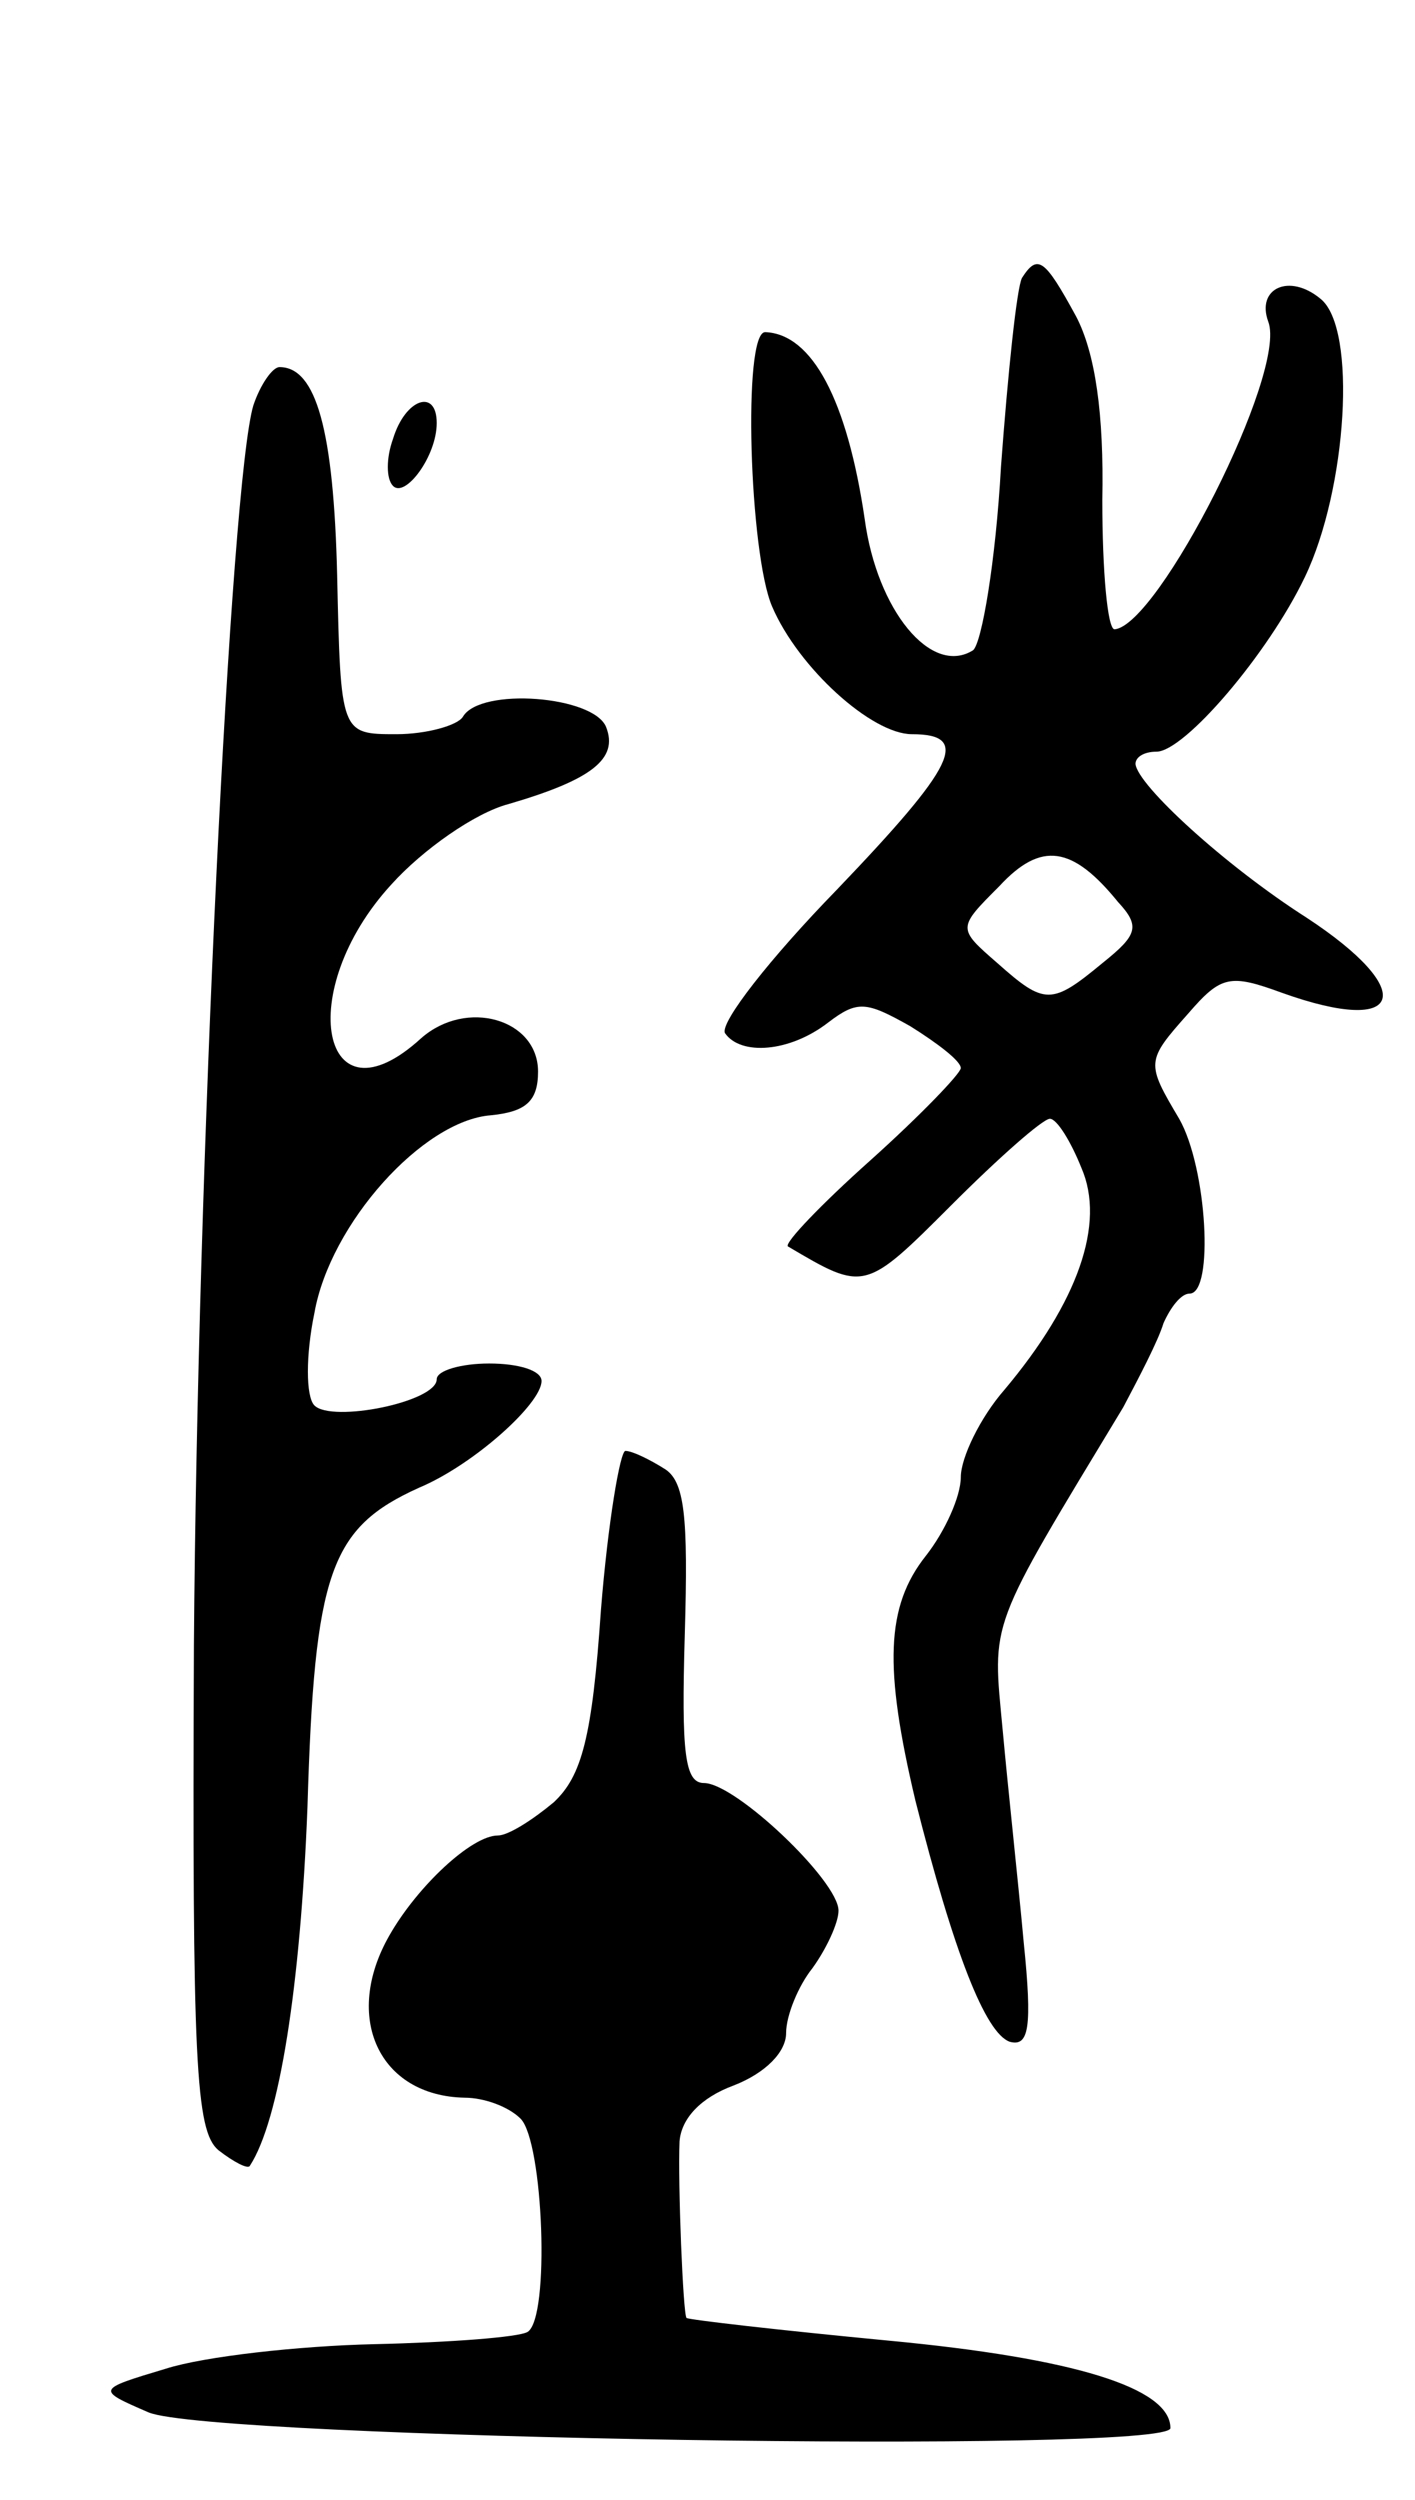 <svg version="1.0" xmlns="http://www.w3.org/2000/svg"
 width="81pt" height="143pt" viewBox="0 0 81 143"
 preserveAspectRatio="xMidYMid meet">
<g transform="translate(0,143) scale(0.1,-0.1)"
fill="#000000" stroke="none">
<path d="M585 1271 c-3 -6 -8 -54 -12 -108 -3 -54 -11 -101 -16 -105 -24 -15
-55 23 -62 75 -10 68 -30 106 -57 107 -13 0 -9 -127 4 -157 15 -35 57 -73 80
-73 34 0 25 -18 -43 -89 -38 -39 -67 -76 -64 -82 9 -13 37 -11 59 6 17 13 22
12 47 -2 16 -10 29 -20 29 -24 0 -3 -23 -27 -52 -53 -28 -25 -49 -47 -47 -49
44 -26 44 -26 94 24 27 27 52 49 56 49 4 0 12 -13 18 -28 14 -32 -2 -77 -44
-127 -14 -16 -25 -39 -25 -50 0 -11 -9 -31 -20 -45 -23 -29 -24 -64 -6 -140
22 -87 40 -133 54 -138 11 -3 13 8 8 57 -3 33 -9 88 -12 121 -6 64 -9 56 69
185 9 17 20 38 23 48 4 9 10 17 15 17 14 0 10 72 -6 100 -19 32 -19 33 5 60
19 22 24 23 54 12 70 -25 78 1 14 43 -47 30 -97 76 -98 88 0 4 5 7 12 7 16 0
64 56 85 100 24 50 30 142 9 159 -18 15 -37 6 -30 -13 11 -29 -63 -174 -88
-176 -4 0 -7 33 -7 74 1 49 -4 84 -15 105 -18 33 -22 36 -31 22z m55 -357 c13
-14 11 -19 -9 -35 -29 -24 -33 -24 -60 0 -23 20 -23 20 1 44 24 26 42 23 68
-9z"/>
<path d="M145 1198 c-13 -44 -32 -435 -34 -709 -1 -239 1 -278 14 -289 9 -7
17 -11 18 -9 17 26 29 103 33 205 4 135 13 160 64 183 31 13 70 48 70 61 0 6
-13 10 -30 10 -16 0 -30 -4 -30 -9 0 -13 -60 -25 -70 -15 -5 5 -5 29 0 53 9
51 62 110 101 113 20 2 27 8 27 25 0 30 -41 42 -67 19 -57 -52 -73 27 -17 88
18 20 48 41 67 46 48 14 63 26 56 44 -7 18 -72 23 -82 6 -3 -5 -21 -10 -38
-10 -32 0 -32 0 -34 91 -2 83 -12 119 -33 119 -4 0 -11 -10 -15 -22z"/>
<path d="M225 1179 c-4 -11 -4 -23 0 -27 7 -7 25 17 25 36 0 20 -18 14 -25 -9z"/>
<path d="M344 509 c-5 -73 -11 -95 -27 -110 -12 -10 -26 -19 -32 -19 -15 0
-46 -29 -62 -57 -27 -47 -6 -92 43 -93 11 0 25 -5 32 -12 13 -13 17 -114 4
-122 -5 -3 -44 -6 -88 -7 -43 -1 -97 -7 -119 -14 -40 -12 -40 -12 -10 -25 35
-15 585 -24 585 -9 0 23 -55 40 -161 50 -63 6 -115 12 -116 13 -2 2 -5 77 -4
101 1 13 12 25 31 32 18 7 30 19 30 30 0 10 7 27 15 37 8 11 15 26 15 33 0 17
-59 73 -77 73 -11 0 -13 17 -11 85 2 68 0 88 -12 95 -8 5 -18 10 -22 10 -3 0
-10 -41 -14 -91z"/>
</g>
</svg>
